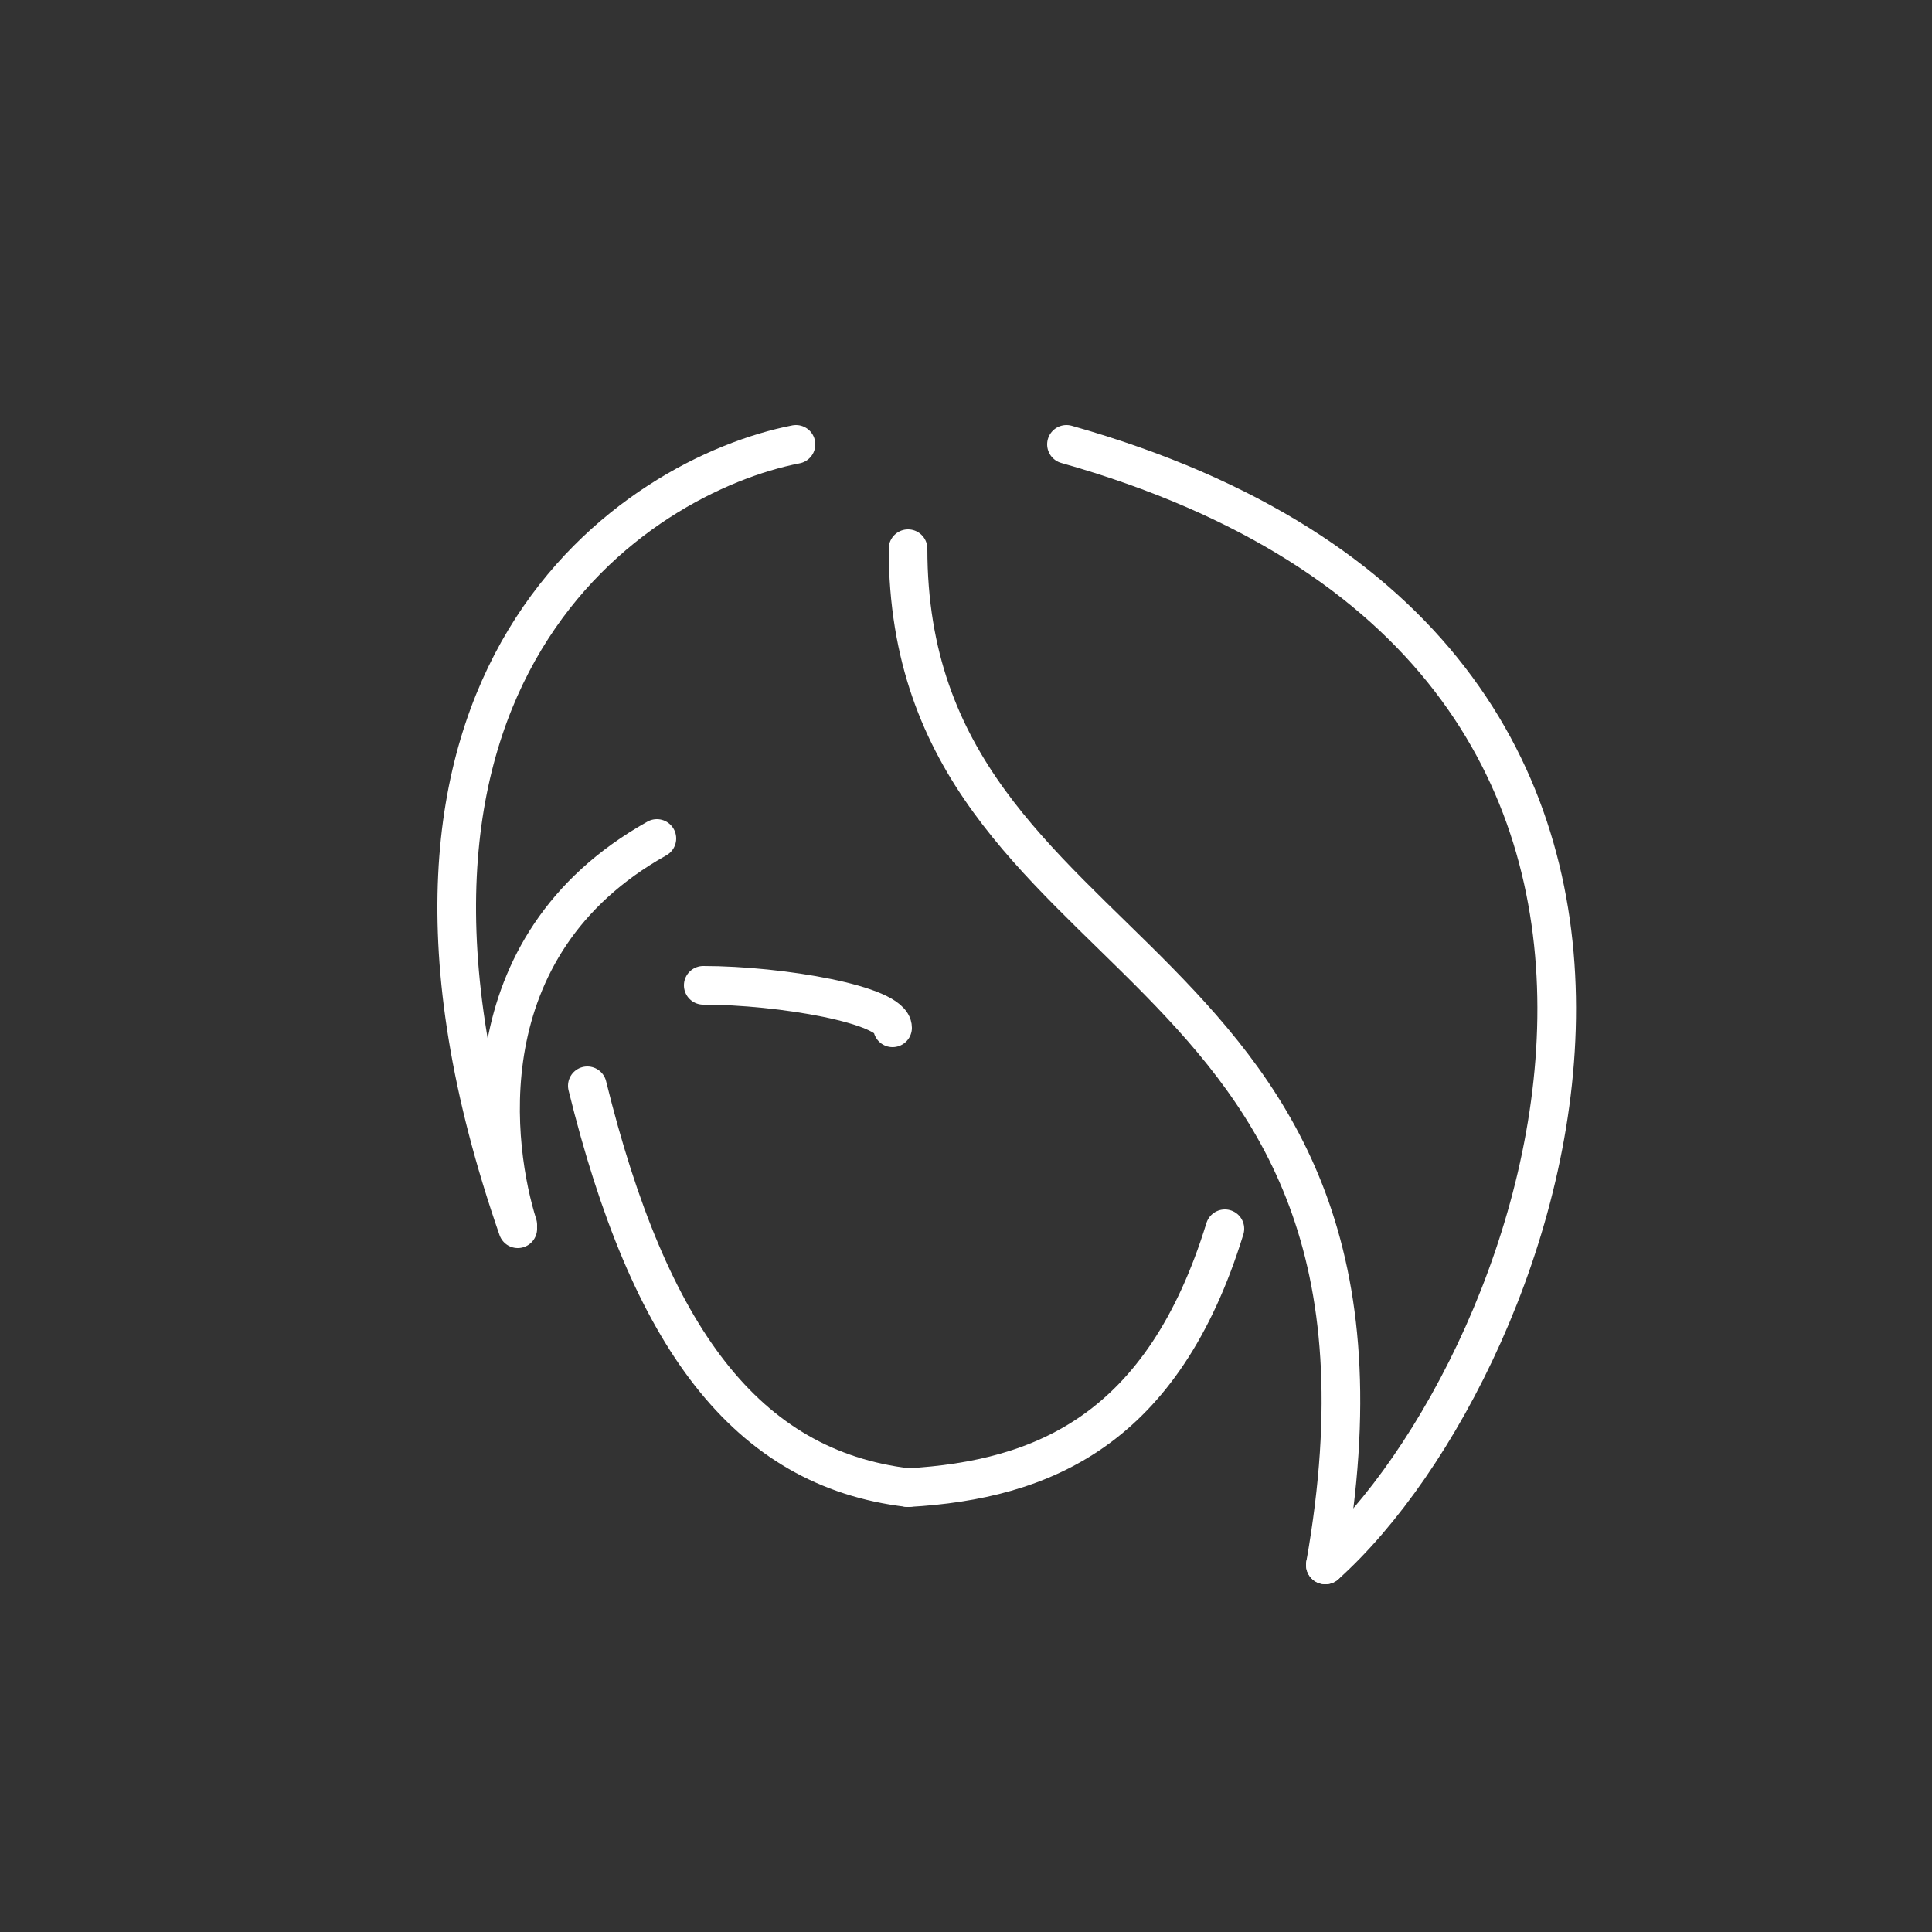 <?xml version="1.0" encoding="utf-8"?>
<!-- Generator: Adobe Illustrator 22.1.0, SVG Export Plug-In . SVG Version: 6.00 Build 0)  -->
<svg version="1.1" id="Layer_1" xmlns="http://www.w3.org/2000/svg" xmlns:xlink="http://www.w3.org/1999/xlink" x="0px" y="0px"
	 viewBox="0 0 50 50" style="enable-background:new 0 0 50 50;" xml:space="preserve">
<rect x="0" y="0" width="50" height="50" fill="#333333" stroke="none"/>
<style type="text/css">
	.st0{fill:none;}
	.st1{fill:none;stroke:#fff; opacity:1;stroke-linecap:round;stroke-linejoin:round;stroke-miterlimit:10;}
</style>
<g>
	<rect class="st0" width="50" height="50"/>
</g>
<g>
	<g>
		<path class="st1" d="M27.6,11.5c19.1,5.4,12.5,23.8,6.7,29"/>
		<path class="st1" d="M23.5,14.2c0,11.2,13.7,9.9,10.8,26.3"/>
		<path class="st1" d="M20.6,11.5c-4.1,0.8-12.2,5.9-7.2,20.3"/>
		<path class="st1" d="M17,21.7c-5,2.8-4.2,8.1-3.6,10"/>
		<path class="st1" d="M15.2,28.1c1.6,6.5,4.1,9.9,8.3,10.4"/>
		<path class="st1" d="M23.5,38.5c3.5-0.2,6.6-1.5,8.2-6.7"/>
	</g>
	<path class="st1" d="M23.1,26.6c0-0.6-2.9-1.1-4.9-1.1"/>
</g>
</svg>

